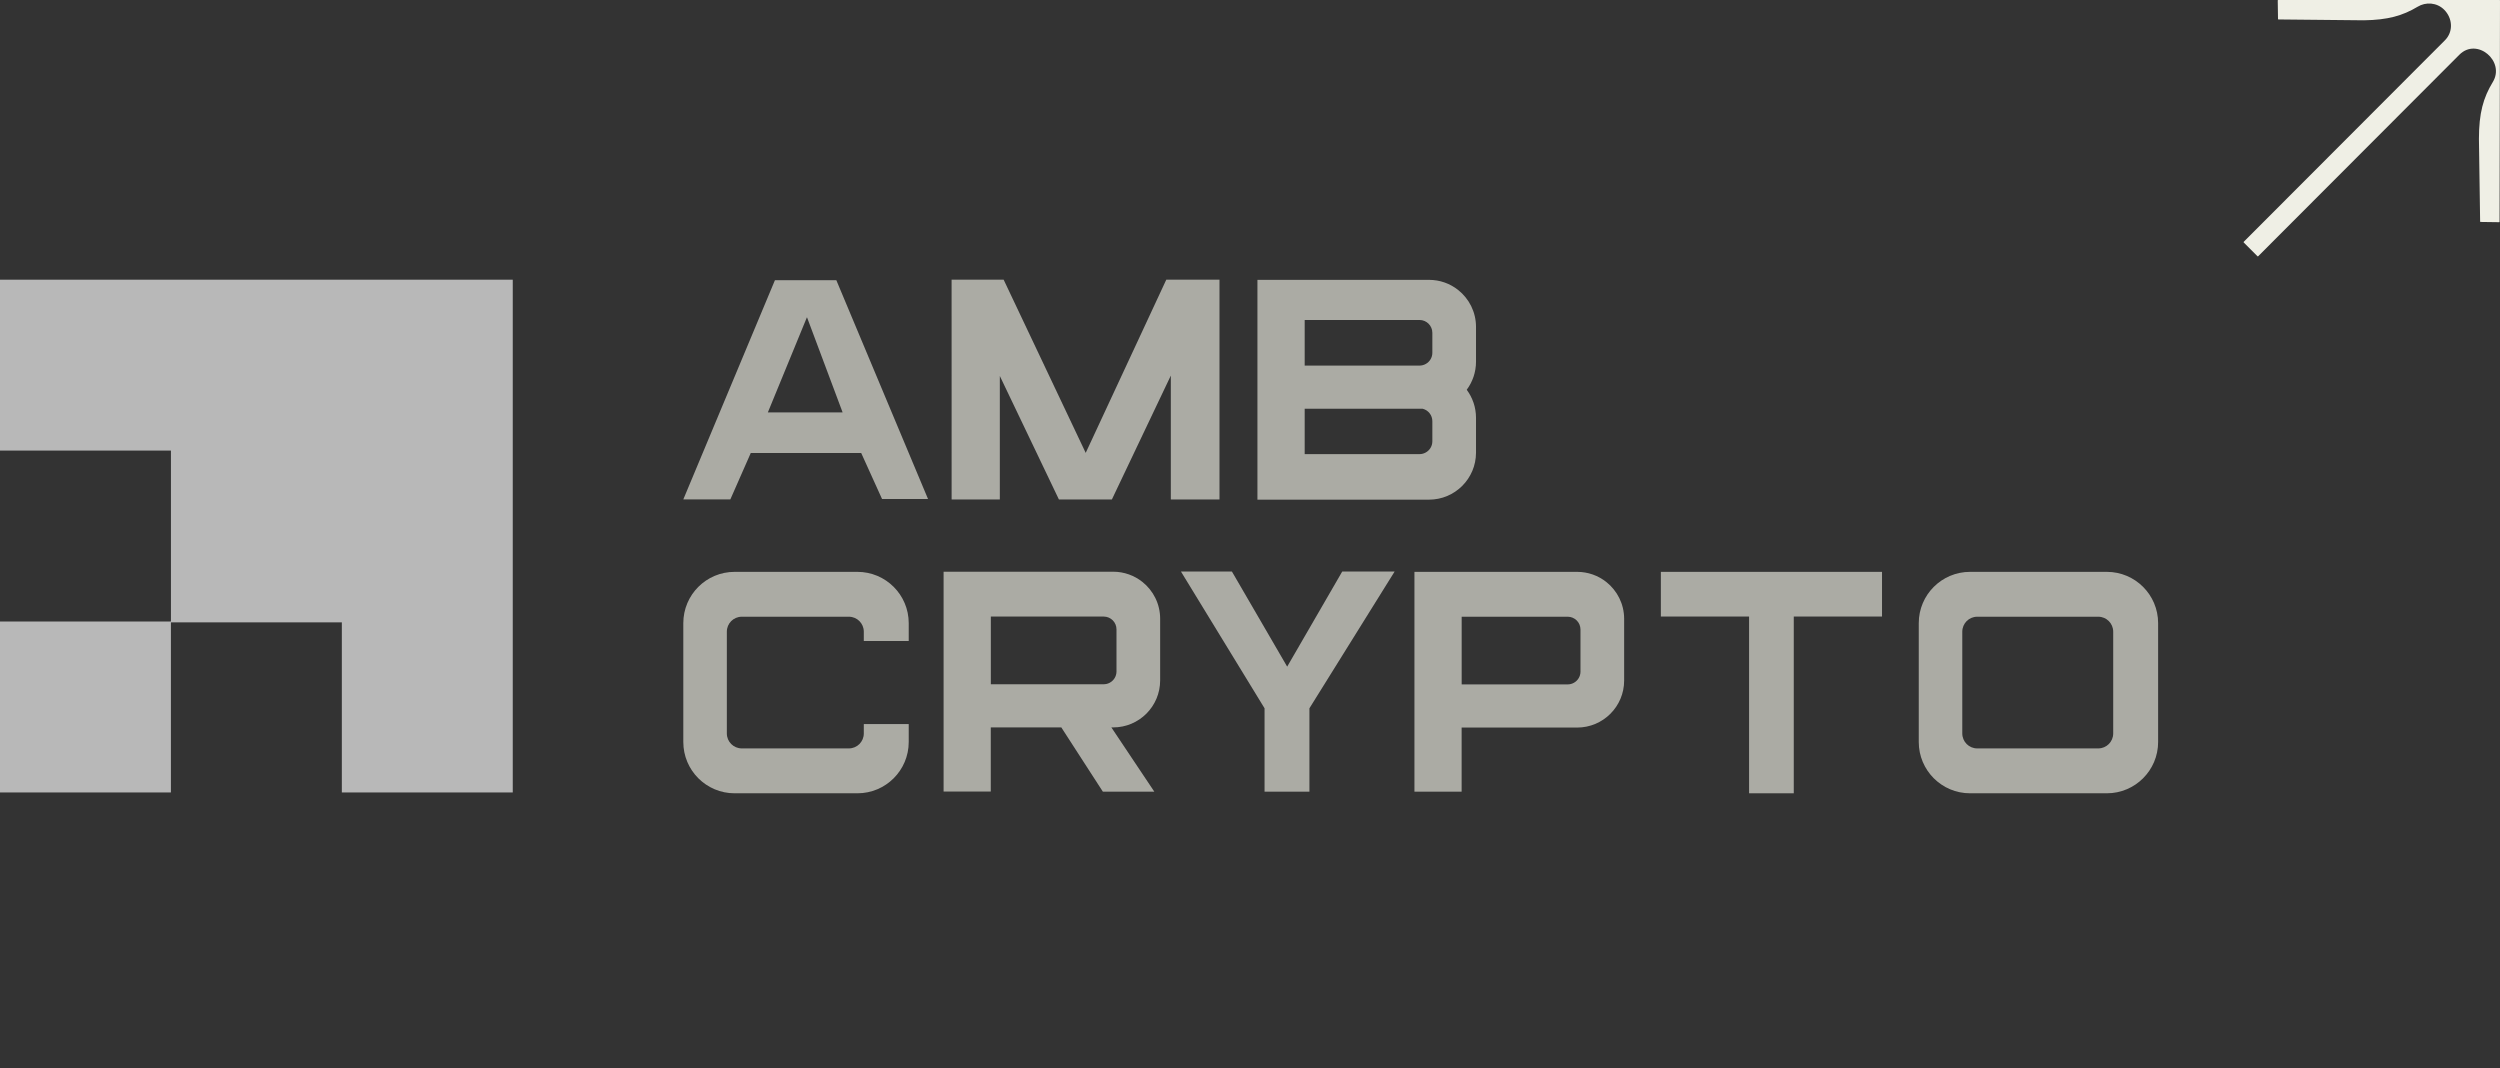 <svg width="117" height="50" viewBox="0 0 117 50" fill="none" xmlns="http://www.w3.org/2000/svg">
<rect x="0" y="0" width="117" height="50" fill="#333333" stroke="none"/>
<path d="M106.631 0.91L110.627 0.95C111.741 0.933 112.438 0.741 113.147 0.314C113.528 0.084 114.044 0.112 114.387 0.455C114.779 0.847 114.83 1.478 114.422 1.886C114.015 2.294 105.006 11.317 105.006 11.317C104.998 11.326 104.998 11.339 105.006 11.347L105.652 11.994C105.66 12.002 105.673 12.002 105.681 11.994L115.098 2.562C115.926 1.732 117.257 2.869 116.662 3.842C116.218 4.572 116.014 5.294 116.014 6.499L116.07 10.366C116.07 10.377 116.079 10.387 116.091 10.387L116.958 10.399C116.97 10.4 116.98 10.39 116.979 10.378L117 0.021C117 0.009 116.991 0 116.979 3.487e-06L106.619 3.487e-06C106.607 -0 106.598 0.009 106.598 0.021L106.611 0.889C106.611 0.901 106.62 0.91 106.631 0.91Z" fill="#EFEFE5"/>
<g opacity="0.8">
<g opacity="0.8">
<path fill-rule="evenodd" clip-rule="evenodd" d="M31.979 23.372H34.18L35.136 21.2H40.304L41.279 23.352H43.431L39.14 13.113H36.267L31.979 23.372ZM35.935 19.301H39.435L37.766 14.844L35.935 19.301Z" fill="#EFEFE5"/>
<path d="M46.792 23.375H44.536L44.535 13.09H46.971L50.811 21.195L54.582 13.09H57.072V23.375H54.795V17.576L52.036 23.375H49.557L46.792 17.595V23.375Z" fill="#EFEFE5"/>
<path d="M57.653 26.747H55.268L59.181 33.148V37.05H61.281V33.148L65.269 26.747H62.817L60.24 31.199L57.653 26.747Z" fill="#EFEFE5"/>
<path d="M88.078 26.763H77.728V28.854H81.857V37.126H83.948V28.854H88.078V26.763Z" fill="#EFEFE5"/>
<path fill-rule="evenodd" clip-rule="evenodd" d="M92.198 26.763C90.872 26.763 89.798 27.837 89.798 29.163V34.726C89.798 36.051 90.872 37.126 92.198 37.126H98.6C99.925 37.126 101 36.051 101 34.726V29.163C101 27.837 99.925 26.763 98.6 26.763H92.198ZM92.535 28.862C92.148 28.862 91.835 29.176 91.835 29.562V34.326C91.835 34.713 92.148 35.026 92.535 35.026H98.198C98.585 35.026 98.898 34.713 98.898 34.326V29.562C98.898 29.176 98.585 28.862 98.198 28.862H92.535Z" fill="#EFEFE5"/>
<path fill-rule="evenodd" clip-rule="evenodd" d="M66.196 26.763H73.81C74.324 26.763 74.797 26.939 75.172 27.235C75.682 27.639 76.01 28.263 76.01 28.963V31.85C76.01 33.065 75.025 34.05 73.81 34.05H68.404V37.05H66.196V26.763ZM68.406 28.862H73.367C73.698 28.862 73.967 29.131 73.967 29.462V31.431C73.967 31.656 73.842 31.854 73.657 31.955C73.571 32.003 73.473 32.03 73.367 32.03H68.406V28.862Z" fill="#EFEFE5"/>
<path fill-rule="evenodd" clip-rule="evenodd" d="M66.876 13.097H58.848V23.384L66.876 23.384C68.092 23.384 69.077 22.399 69.077 21.184V19.552C69.077 19.061 68.915 18.607 68.643 18.241C68.915 17.874 69.077 17.42 69.077 16.929V15.297C69.077 14.597 68.749 13.973 68.239 13.569C67.864 13.273 67.391 13.097 66.876 13.097ZM61.059 19.129H66.58C66.841 19.194 67.034 19.43 67.034 19.711V20.653C67.034 20.879 66.909 21.076 66.724 21.177C66.638 21.225 66.54 21.253 66.434 21.253H61.059V19.129ZM66.434 14.975H61.059V17.11H66.434C66.54 17.11 66.638 17.082 66.724 17.034C66.909 16.933 67.034 16.735 67.034 16.51V15.575C67.034 15.244 66.765 14.975 66.434 14.975Z" fill="#EFEFE5"/>
<path fill-rule="evenodd" clip-rule="evenodd" d="M52.095 26.756H44.16V37.043H46.368V34.043H49.67L51.614 37.05H54.022L52.012 34.043H52.095C53.311 34.043 54.295 33.058 54.295 31.843V28.956C54.295 28.256 53.968 27.632 53.458 27.229C53.083 26.933 52.61 26.756 52.095 26.756ZM51.653 28.855H46.371V32.023H51.653C51.758 32.023 51.857 31.996 51.943 31.948C52.127 31.847 52.252 31.649 52.252 31.424V29.455C52.252 29.124 51.984 28.855 51.653 28.855Z" fill="#EFEFE5"/>
<path d="M31.979 29.163C31.979 27.837 33.053 26.763 34.379 26.763H40.128C41.453 26.763 42.528 27.837 42.528 29.163V29.999H40.426V29.562C40.426 29.176 40.113 28.862 39.726 28.862H34.716C34.329 28.862 34.016 29.176 34.016 29.562V34.326C34.016 34.713 34.329 35.026 34.716 35.026H39.726C40.113 35.026 40.426 34.713 40.426 34.326V33.886H42.528V34.726C42.528 36.051 41.453 37.126 40.128 37.126H34.379C33.053 37.126 31.979 36.051 31.979 34.726V29.163Z" fill="#EFEFE5"/>
</g>
<path d="M0 13.09H23.997V37.087H15.998V29.126H7.998V37.087H0V29.087H8V21.087H0V13.09Z" fill="#D9D9D9"/>
</g>
</svg>
